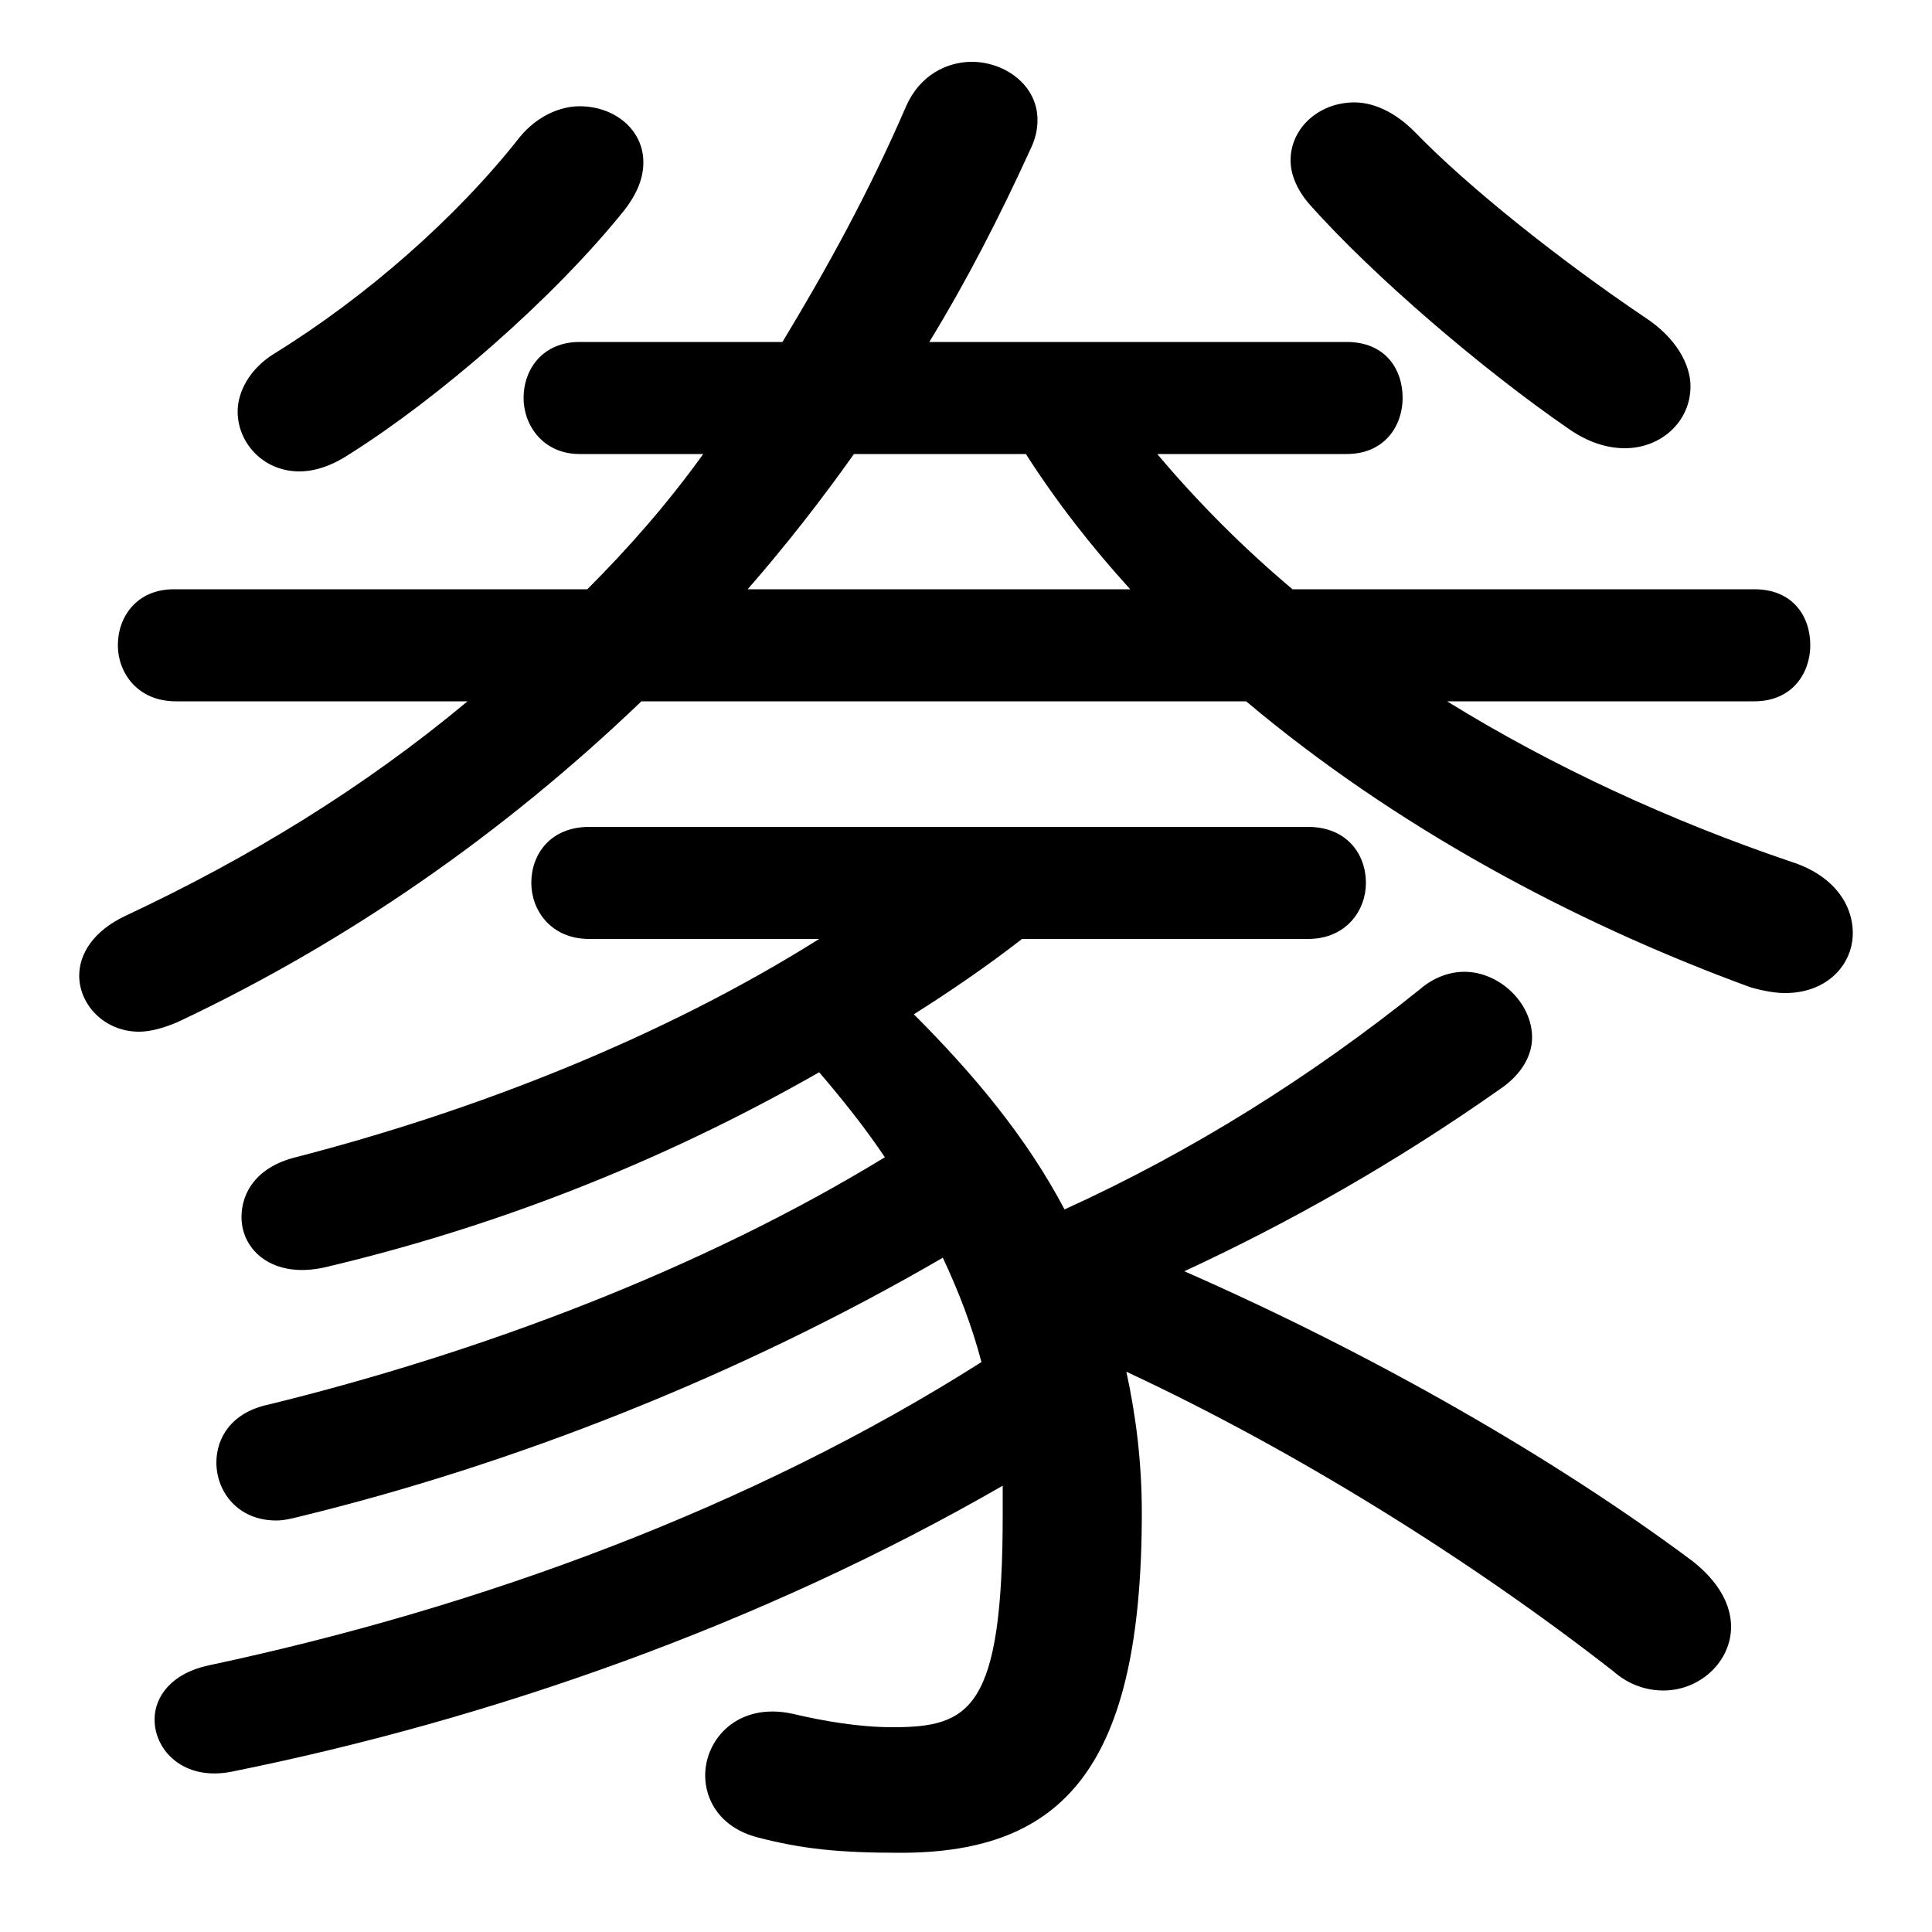 <svg xmlns="http://www.w3.org/2000/svg" viewBox="0 -44.0 50.0 50.0">
    <rect x="0" y="-44.0" width="50.0" height="50.0" fill="#808080" stroke="none"/>
    <g transform="scale(1, -1)">
        <!-- ボディの枠 -->
        <rect x="0" y="-6.0" width="50.0" height="50.0"
            stroke="white" fill="white"/>
        <!-- グリフ座標系の原点 -->
        <circle cx="0" cy="0" r="5" fill="white"/>
        <!-- グリフのアウトライン -->
        <g style="fill:black;stroke:#000000;stroke-width:0;stroke-linecap:round;stroke-linejoin:round;">
        <path d="M 33.85 19.7 C 34.85 19.7 35.35 20.45 35.35 21.15 C 35.35 21.9 34.85 22.6 33.85 22.6 L 15.25 22.6 C 14.25 22.6 13.75 21.9 13.75 21.15 C 13.75 20.45 14.25 19.7 15.25 19.7 L 21.2 19.7 C 17.15 17.15 12.3 15.25 7.65 14.05 C 6.65 13.8 6.25 13.15 6.25 12.5 C 6.25 11.65 7.05 10.9 8.4 11.2 C 12.65 12.2 17.0 13.85 21.2 16.25 C 21.8 15.55 22.4 14.8 22.9 14.05 C 18.15 11.15 12.45 9.0 6.95 7.65 C 6.0 7.45 5.6 6.8 5.6 6.15 C 5.6 5.4 6.15 4.65 7.15 4.65 C 7.35 4.65 7.55 4.7 7.75 4.75 C 13.3 6.1 19.15 8.4 24.4 11.45 C 24.8 10.6 25.15 9.7 25.4 8.75 C 19.5 5.0 12.45 2.4 5.4 0.9 C 4.45 0.7 4.0 0.1 4.0 -0.5 C 4.0 -1.3 4.75 -2.1 6.0 -1.85 C 12.7 -0.5 19.7 1.95 25.95 5.55 C 25.95 5.3 25.95 5.05 25.95 4.8 C 25.95 -0.25 25.1 -0.7 23.1 -0.7 C 22.25 -0.7 21.35 -0.55 20.5 -0.35 C 19.1 -0.05 18.25 -1.0 18.25 -1.95 C 18.25 -2.6 18.65 -3.3 19.6 -3.55 C 20.75 -3.85 21.7 -3.95 23.3 -3.95 C 27.55 -3.95 29.55 -1.7 29.55 4.85 C 29.55 6.15 29.4 7.35 29.15 8.5 C 33.55 6.45 38.1 3.6 41.75 0.75 C 42.15 0.4 42.6 0.25 43.05 0.25 C 44.0 0.25 44.8 1.0 44.8 1.9 C 44.8 2.45 44.5 3.05 43.8 3.6 C 40.25 6.25 35.55 8.95 30.65 11.1 C 33.35 12.35 36.1 13.9 38.8 15.8 C 39.4 16.2 39.65 16.7 39.65 17.15 C 39.65 18.05 38.8 18.85 37.9 18.85 C 37.5 18.85 37.1 18.7 36.75 18.4 C 33.95 16.15 30.85 14.2 27.55 12.7 C 26.55 14.6 25.15 16.25 23.65 17.75 C 24.6 18.35 25.55 19.0 26.45 19.7 Z M 32.25 25.85 C 36.05 22.65 40.65 20.15 45.3 18.45 C 45.65 18.35 45.95 18.3 46.2 18.3 C 47.3 18.3 47.95 19.05 47.95 19.85 C 47.95 20.6 47.45 21.35 46.35 21.7 C 43.25 22.75 40.2 24.15 37.45 25.85 L 45.4 25.85 C 46.4 25.85 46.85 26.6 46.85 27.3 C 46.85 28.05 46.4 28.75 45.4 28.75 L 33.45 28.75 C 32.2 29.8 31.0 31.0 29.95 32.25 L 34.85 32.25 C 35.85 32.25 36.3 33.0 36.3 33.7 C 36.3 34.45 35.85 35.15 34.85 35.15 L 24.05 35.15 C 25.0 36.7 25.85 38.35 26.65 40.1 C 26.8 40.4 26.85 40.65 26.85 40.9 C 26.85 41.8 26.0 42.4 25.15 42.4 C 24.5 42.4 23.8 42.05 23.45 41.25 C 22.5 39.05 21.4 37.05 20.25 35.15 L 15.0 35.15 C 14.05 35.15 13.55 34.45 13.55 33.7 C 13.55 33.0 14.05 32.25 15.0 32.25 L 18.2 32.25 C 17.3 31.0 16.3 29.85 15.2 28.75 L 4.5 28.75 C 3.55 28.75 3.05 28.05 3.05 27.3 C 3.05 26.6 3.55 25.85 4.55 25.85 L 12.1 25.85 C 9.4 23.6 6.45 21.8 3.25 20.3 C 2.4 19.9 2.05 19.3 2.05 18.75 C 2.05 18.0 2.7 17.3 3.6 17.3 C 3.9 17.3 4.25 17.4 4.6 17.55 C 8.95 19.6 13.0 22.4 16.6 25.85 Z M 19.35 28.75 C 20.35 29.9 21.25 31.05 22.1 32.25 L 26.55 32.25 C 27.35 31.0 28.25 29.85 29.25 28.75 Z M 36.6 40.6 C 36.1 41.1 35.55 41.35 35.05 41.35 C 34.15 41.35 33.4 40.7 33.4 39.85 C 33.4 39.5 33.55 39.1 33.9 38.7 C 35.55 36.85 38.35 34.45 40.6 32.9 C 41.1 32.55 41.6 32.4 42.05 32.4 C 43.0 32.4 43.75 33.1 43.75 34.0 C 43.75 34.55 43.4 35.25 42.55 35.8 C 40.4 37.25 38.0 39.15 36.6 40.6 Z M 13.45 40.45 C 11.8 38.35 9.45 36.3 7.1 34.85 C 6.45 34.45 6.15 33.85 6.15 33.35 C 6.15 32.55 6.8 31.8 7.75 31.8 C 8.15 31.8 8.6 31.95 9.05 32.25 C 11.35 33.7 14.3 36.25 16.15 38.55 C 16.5 39.0 16.65 39.4 16.65 39.8 C 16.65 40.65 15.9 41.25 15.0 41.25 C 14.5 41.25 13.9 41.0 13.45 40.45 Z"/>
    </g>
    </g>
</svg>
